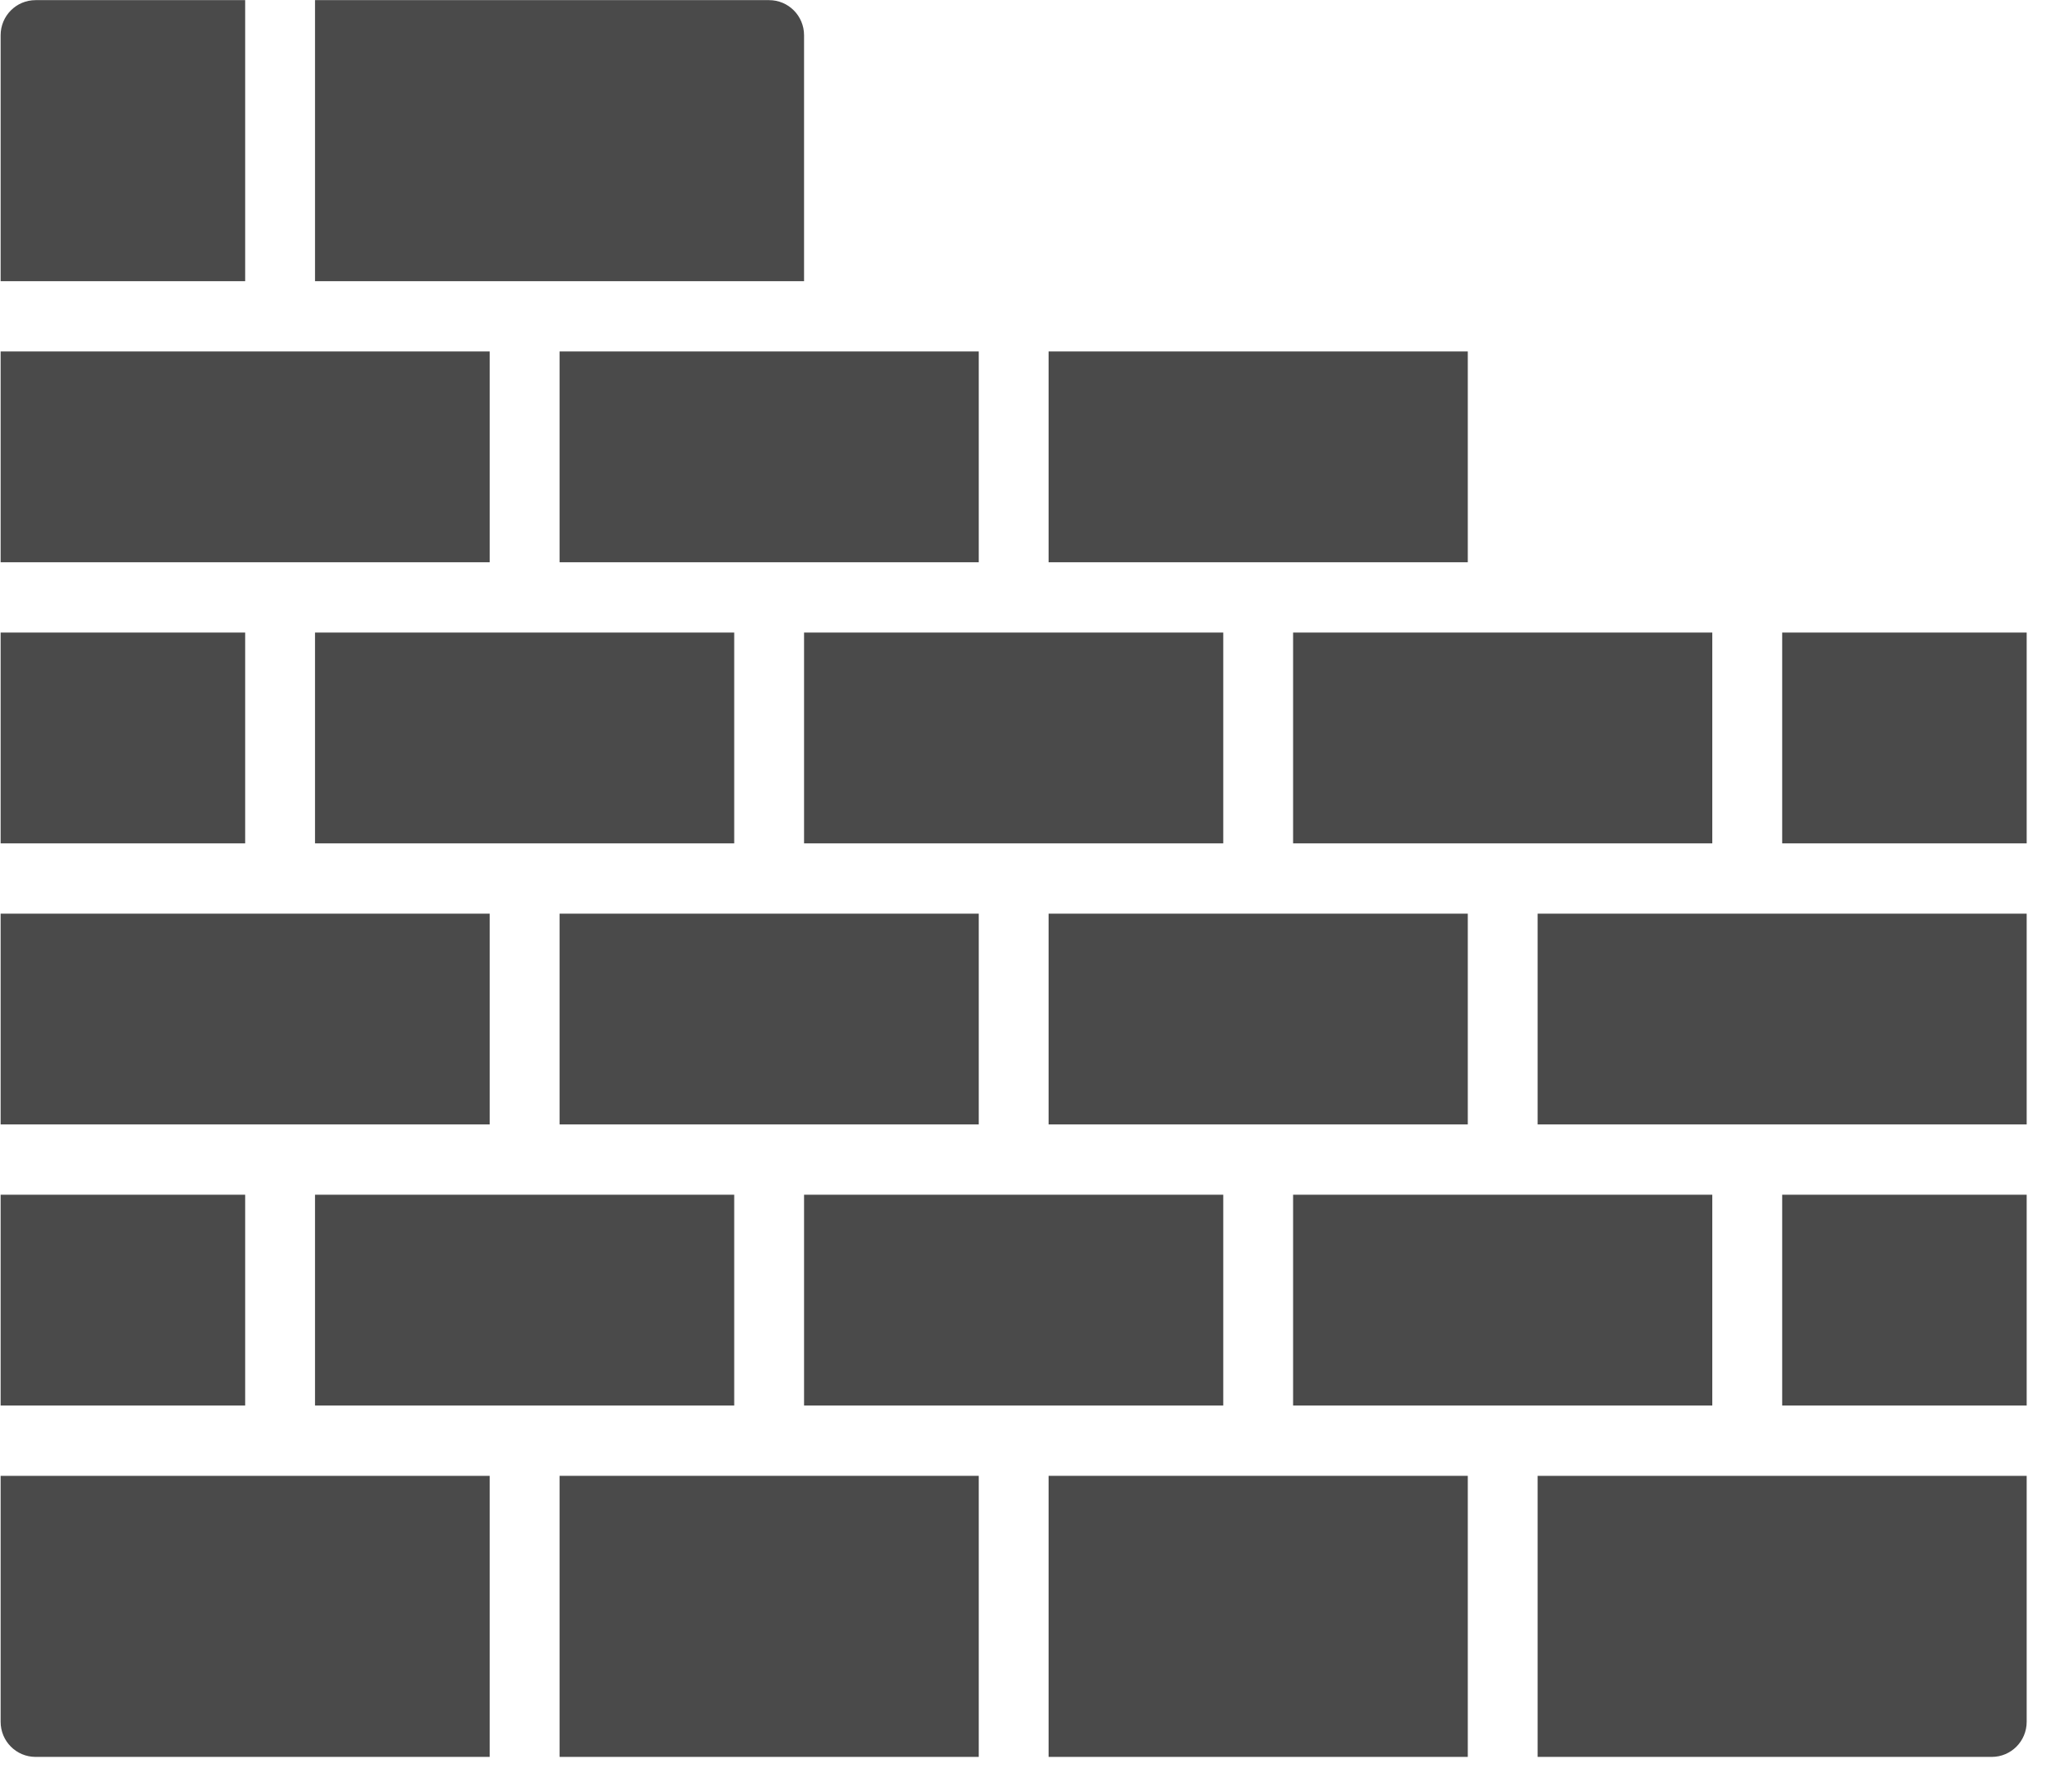 <?xml version="1.0" encoding="UTF-8" standalone="no"?>
<svg width="46px" height="40px" viewBox="0 0 46 40" version="1.1" xmlns="http://www.w3.org/2000/svg" xmlns:xlink="http://www.w3.org/1999/xlink">
    <!-- Generator: Sketch 41.1 (35376) - http://www.bohemiancoding.com/sketch -->
    <title>Bricklayers</title>
    <desc>Created with Sketch.</desc>
    <defs></defs>
    <g id="DREAMSTONE-website" stroke="none" stroke-width="1" fill="none" fill-rule="evenodd">
        <g id="About" transform="translate(-561, -786)" fill="#4A4A4A">
            <g id="trades" transform="translate(454, 786)">
                <g id="Bricklayers" transform="translate(107, 0)">
                    <g id="82--Wall--(construction,-tool,-work,-building)">
                        <g id="Group">
                            <g id="Shape">
                                <g>
                                    <polygon points="23.404 25.1 32.76 25.1 32.76 20.395 23.404 20.395"></polygon>
                                    <polygon points="0.014 25.1 10.929 25.1 10.929 20.395 0.014 20.395"></polygon>
                                    <polygon points="17.946 31.375 27.302 31.375 27.302 26.669 17.946 26.669"></polygon>
                                    <polygon points="17.946 18.826 27.302 18.826 27.302 14.12 17.946 14.12"></polygon>
                                    <polygon points="7.031 18.826 16.387 18.826 16.387 14.12 7.031 14.12"></polygon>
                                    <polygon points="12.489 12.551 21.845 12.551 21.845 7.845 12.489 7.845"></polygon>
                                    <polygon points="28.861 31.375 38.217 31.375 38.217 26.669 28.861 26.669"></polygon>
                                    <polygon points="0.014 31.375 5.472 31.375 5.472 26.669 0.014 26.669"></polygon>
                                    <polygon points="0.014 12.551 10.929 12.551 10.929 7.845 0.014 7.845"></polygon>
                                    <polygon points="28.861 18.826 38.217 18.826 38.217 14.12 28.861 14.12"></polygon>
                                    <polygon points="34.319 25.1 45.234 25.1 45.234 20.395 34.319 20.395"></polygon>
                                    <path d="M34.319,32.944 L34.319,39.218 L44.455,39.218 C44.885,39.218 45.234,38.868 45.234,38.434 L45.234,32.944 L34.319,32.944 Z"></path>
                                    <polygon points="39.777 31.375 45.234 31.375 45.234 26.669 39.777 26.669"></polygon>
                                    <polygon points="39.777 18.826 45.234 18.826 45.234 14.12 39.777 14.12"></polygon>
                                    <path d="M7.031,6.277 L17.946,6.277 L17.946,0.787 C17.946,0.353 17.597,0.003 17.166,0.003 L7.031,0.003 L7.031,6.277 Z"></path>
                                    <path d="M5.472,6.277 L5.472,0.003 L0.794,0.003 C0.363,0.003 0.014,0.353 0.014,0.787 L0.014,6.277 L5.472,6.277 Z"></path>
                                    <path d="M10.929,32.944 L0.014,32.944 L0.014,38.434 C0.014,38.868 0.363,39.218 0.794,39.218 L10.929,39.218 L10.929,32.944 Z"></path>
                                    <polygon points="23.404 39.218 32.76 39.218 32.76 32.944 23.404 32.944"></polygon>
                                    <polygon points="12.489 25.1 21.845 25.1 21.845 20.395 12.489 20.395"></polygon>
                                    <polygon points="0.014 18.826 5.472 18.826 5.472 14.12 0.014 14.12"></polygon>
                                    <polygon points="23.404 12.551 32.76 12.551 32.76 7.845 23.404 7.845"></polygon>
                                    <polygon points="7.031 31.375 16.387 31.375 16.387 26.669 7.031 26.669"></polygon>
                                    <polygon points="12.489 39.218 21.845 39.218 21.845 32.944 12.489 32.944"></polygon>
                                </g>
                            </g>
                        </g>
                    </g>
                </g>
            </g>
        </g>
    </g>
</svg>